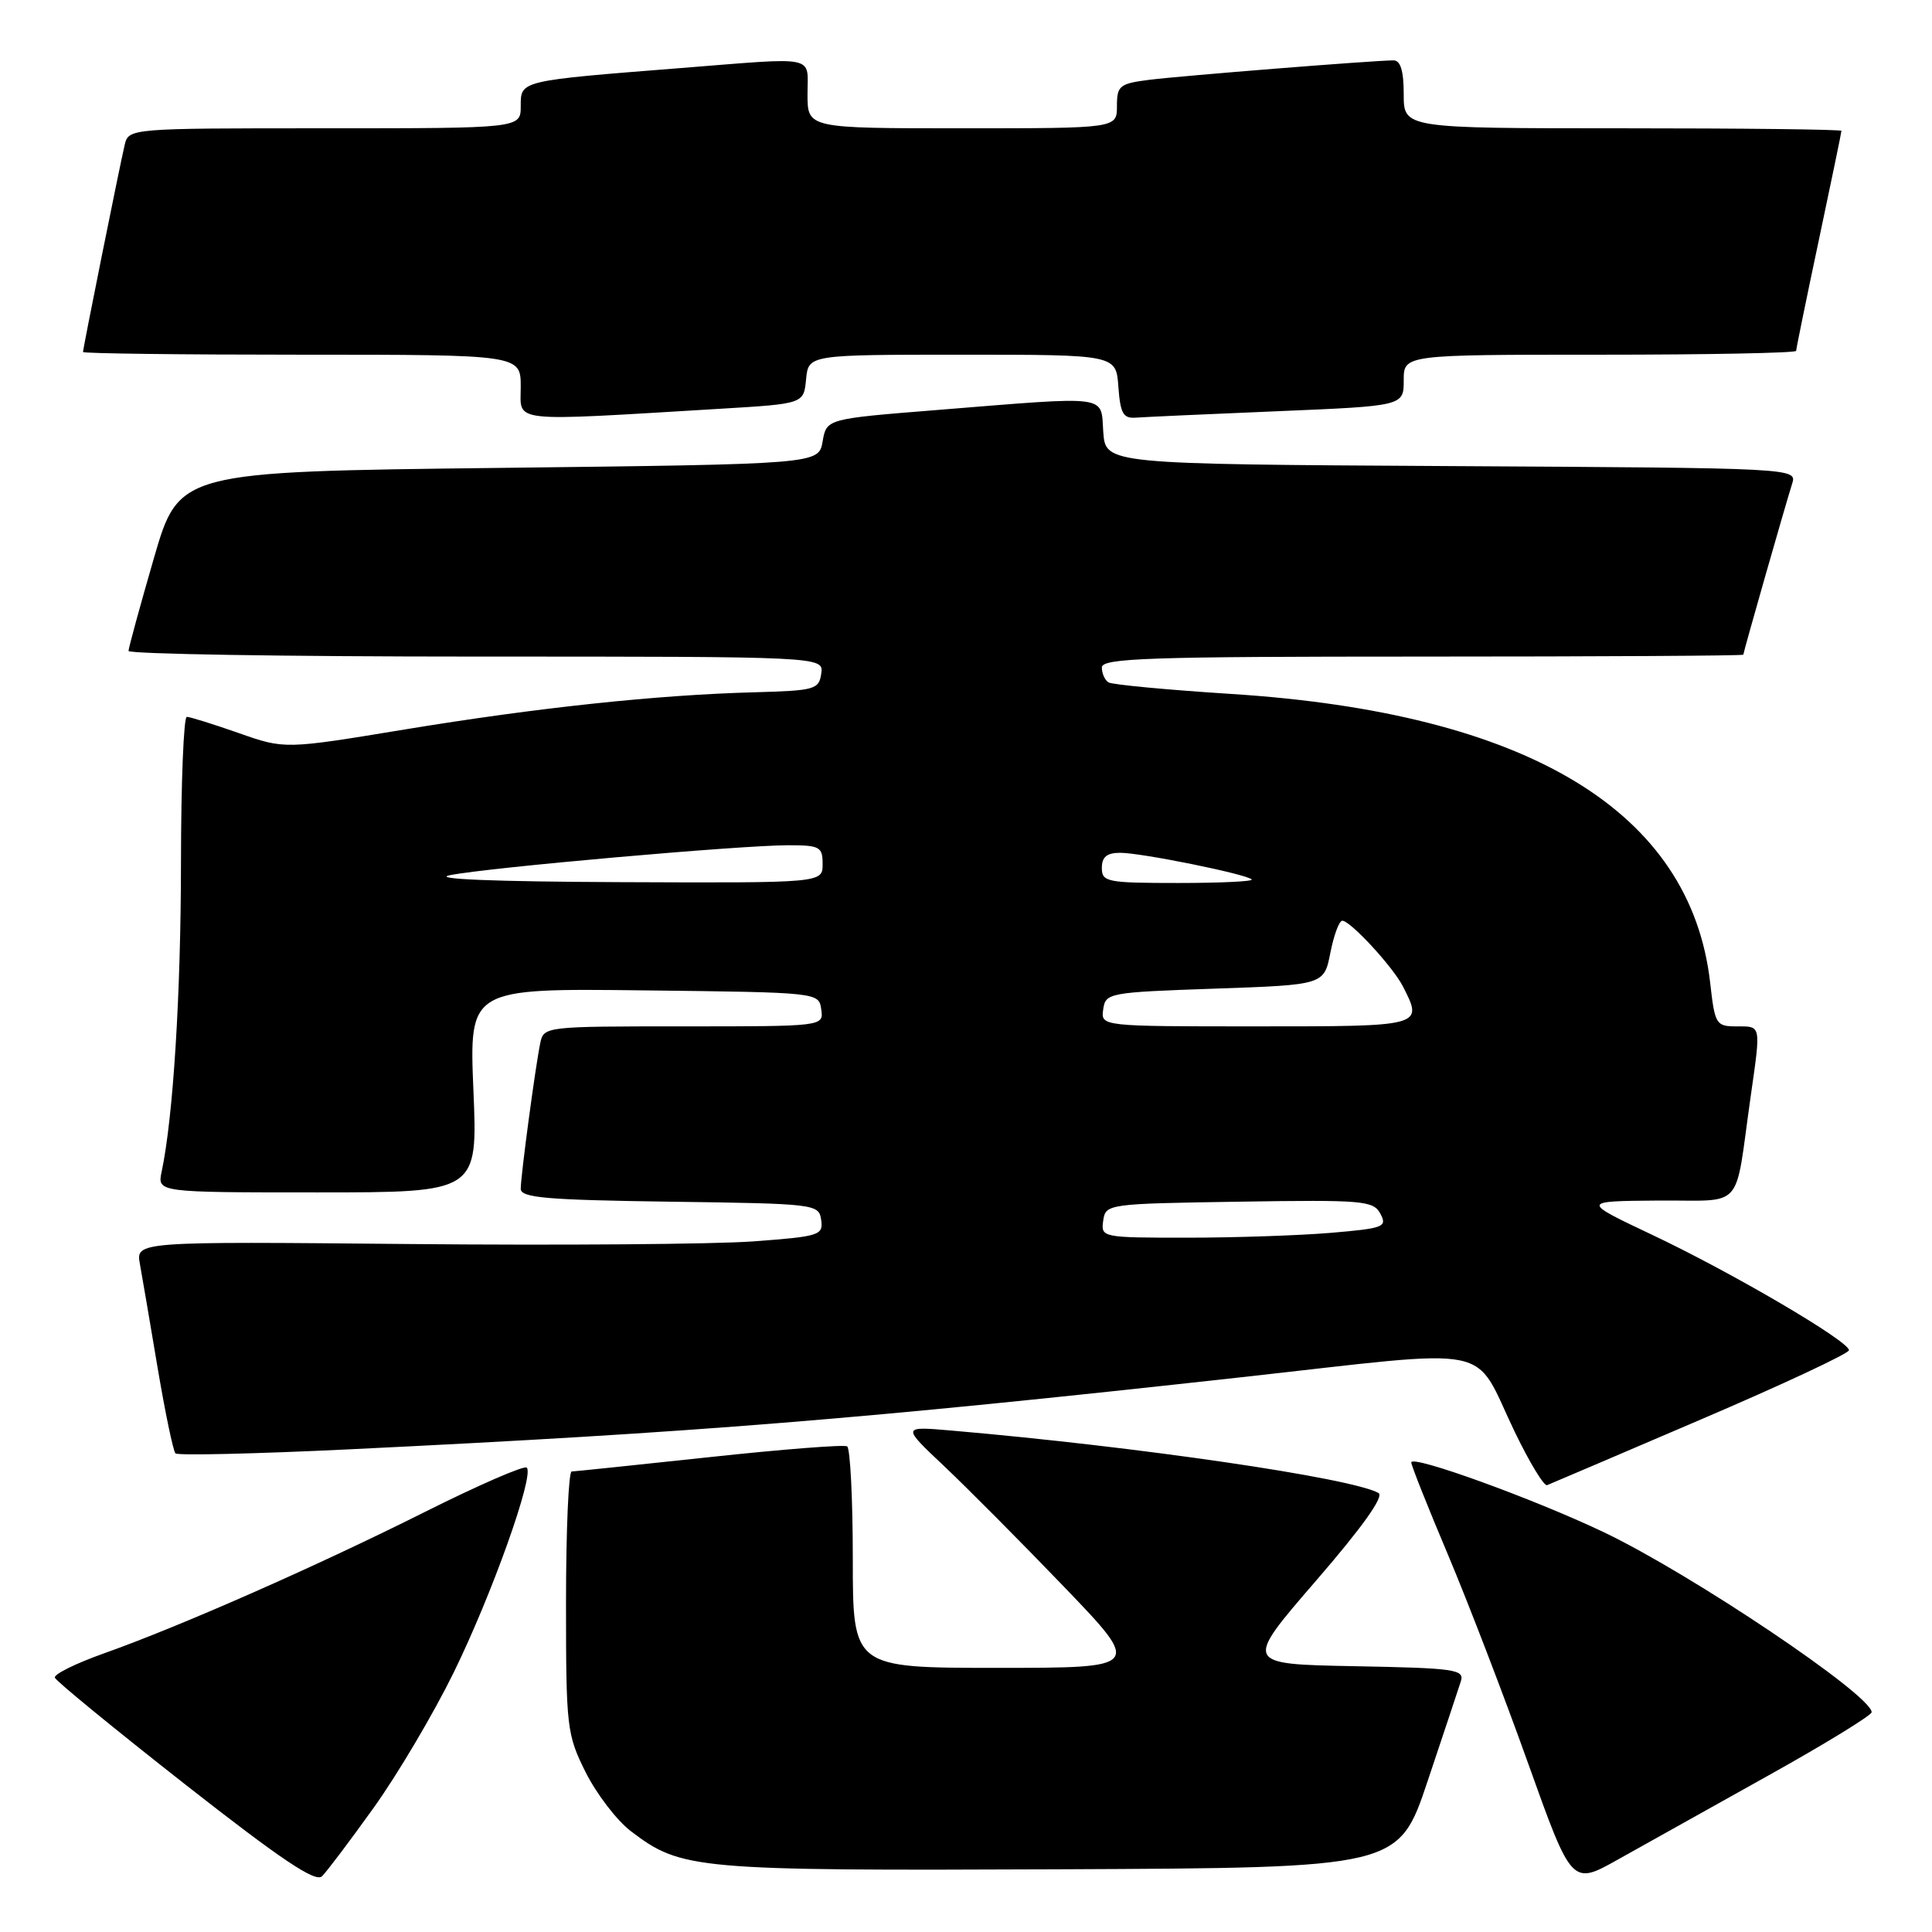 <?xml version="1.0" encoding="UTF-8" standalone="no"?>
<!DOCTYPE svg PUBLIC "-//W3C//DTD SVG 1.1//EN" "http://www.w3.org/Graphics/SVG/1.1/DTD/svg11.dtd" >
<svg xmlns="http://www.w3.org/2000/svg" xmlns:xlink="http://www.w3.org/1999/xlink" version="1.1" viewBox="0 0 256 256">
 <g >
 <path fill="currentColor"
d=" M 49.54 239.50 C 52.69 235.10 57.44 227.07 60.10 221.65 C 65.15 211.36 70.82 195.49 69.80 194.47 C 69.48 194.14 63.43 196.77 56.36 200.31 C 41.89 207.56 23.84 215.51 13.75 219.09 C 10.03 220.41 7.12 221.85 7.27 222.30 C 7.41 222.74 15.18 229.10 24.52 236.43 C 37.20 246.37 41.79 249.46 42.66 248.62 C 43.29 248.01 46.39 243.90 49.54 239.50 Z  M 234.25 235.30 C 241.81 231.09 248.00 227.29 248.00 226.88 C 248.00 224.61 224.08 208.54 212.50 203.02 C 203.22 198.60 187.00 192.72 187.00 193.78 C 187.00 194.18 189.19 199.68 191.86 206.00 C 194.53 212.33 199.31 224.77 202.49 233.67 C 208.27 249.83 208.27 249.83 214.38 246.40 C 217.75 244.51 226.69 239.52 234.25 235.30 Z  M 189.17 236.00 C 191.29 229.68 193.27 223.72 193.57 222.78 C 194.07 221.21 192.81 221.03 179.47 220.78 C 164.83 220.50 164.83 220.50 174.34 209.50 C 180.52 202.36 183.43 198.27 182.66 197.83 C 179.09 195.83 150.79 191.69 126.00 189.55 C 119.50 188.99 119.50 188.99 125.08 194.25 C 128.14 197.14 135.30 204.34 140.98 210.25 C 151.31 221.00 151.31 221.00 132.15 221.00 C 113.00 221.00 113.00 221.00 113.00 206.56 C 113.00 198.62 112.66 191.91 112.25 191.65 C 111.84 191.40 103.62 192.04 94.00 193.08 C 84.38 194.11 76.16 194.97 75.75 194.98 C 75.34 194.99 75.00 202.79 75.00 212.30 C 75.00 228.94 75.10 229.81 77.60 234.83 C 79.04 237.70 81.72 241.21 83.58 242.63 C 90.28 247.74 91.99 247.89 140.41 247.69 C 185.32 247.50 185.32 247.50 189.17 236.00 Z  M 225.37 188.09 C 236.17 183.47 245.00 179.34 245.00 178.91 C 245.00 177.72 229.53 168.64 218.96 163.64 C 209.50 159.16 209.50 159.16 219.70 159.08 C 231.31 158.99 229.78 160.71 231.97 145.31 C 233.34 135.71 233.40 136.00 230.13 136.00 C 227.38 136.00 227.23 135.76 226.61 130.25 C 224.03 107.48 202.44 94.46 163.13 91.95 C 154.67 91.41 147.36 90.72 146.88 90.42 C 146.40 90.13 146.00 89.23 146.00 88.44 C 146.00 87.21 152.16 87.00 188.50 87.00 C 211.88 87.00 231.00 86.89 231.00 86.75 C 231.00 86.43 236.56 66.96 237.46 64.12 C 238.13 62.02 238.13 62.02 192.31 61.76 C 146.50 61.50 146.50 61.50 146.19 57.25 C 145.83 52.26 147.40 52.46 124.01 54.34 C 109.52 55.50 109.52 55.50 109.00 58.50 C 108.48 61.50 108.48 61.50 66.10 62.00 C 23.72 62.50 23.72 62.50 20.38 74.00 C 18.55 80.33 17.04 85.84 17.03 86.25 C 17.01 86.66 37.73 87.00 63.07 87.00 C 109.14 87.00 109.14 87.00 108.82 89.25 C 108.52 91.36 107.97 91.51 100.00 91.73 C 87.14 92.07 71.24 93.76 53.62 96.66 C 37.73 99.28 37.73 99.28 31.62 97.13 C 28.25 95.95 25.16 94.98 24.75 94.99 C 24.34 95.00 23.99 103.66 23.98 114.25 C 23.97 131.74 22.95 148.05 21.42 155.25 C 20.84 158.00 20.84 158.00 42.07 158.00 C 63.30 158.00 63.30 158.00 62.73 144.48 C 62.17 130.96 62.17 130.96 85.33 131.23 C 108.50 131.50 108.50 131.50 108.82 133.75 C 109.14 136.00 109.14 136.00 90.59 136.00 C 72.15 136.00 72.04 136.01 71.58 138.25 C 70.92 141.47 69.00 155.81 69.00 157.52 C 69.00 158.71 72.37 159.00 88.75 159.23 C 108.11 159.49 108.51 159.54 108.81 161.65 C 109.10 163.68 108.59 163.84 99.81 164.49 C 94.69 164.87 74.19 165.03 54.25 164.84 C 18.00 164.50 18.00 164.50 18.54 167.50 C 18.84 169.15 19.90 175.35 20.89 181.27 C 21.89 187.19 22.95 192.28 23.25 192.58 C 23.55 192.88 33.85 192.64 46.15 192.05 C 92.30 189.82 114.14 188.06 164.50 182.49 C 198.94 178.68 195.00 177.88 200.74 189.79 C 202.68 193.80 204.59 196.95 205.00 196.79 C 205.41 196.63 214.57 192.72 225.37 188.09 Z  M 95.50 54.16 C 106.50 53.50 106.50 53.50 106.81 50.25 C 107.13 47.00 107.13 47.00 127.51 47.00 C 147.89 47.00 147.89 47.00 148.19 51.25 C 148.45 54.79 148.83 55.47 150.50 55.34 C 151.60 55.26 160.04 54.87 169.25 54.49 C 186.00 53.79 186.00 53.79 186.00 50.39 C 186.00 47.00 186.00 47.00 212.00 47.00 C 226.30 47.00 238.00 46.77 238.00 46.49 C 238.00 46.22 239.35 39.62 241.00 31.84 C 242.65 24.05 244.00 17.53 244.00 17.34 C 244.00 17.15 230.95 17.00 215.00 17.00 C 186.00 17.00 186.00 17.00 186.00 12.50 C 186.00 9.38 185.58 8.00 184.64 8.00 C 182.13 8.00 156.54 10.04 152.25 10.58 C 148.34 11.08 148.00 11.36 148.00 14.06 C 148.00 17.00 148.00 17.00 127.50 17.00 C 107.00 17.00 107.00 17.00 107.00 12.50 C 107.00 7.25 108.53 7.57 90.30 9.01 C 68.78 10.71 69.00 10.66 69.00 14.06 C 69.00 17.00 69.00 17.00 43.02 17.00 C 17.04 17.00 17.04 17.00 16.51 19.25 C 15.84 22.09 11.00 46.15 11.00 46.64 C 11.00 46.84 24.05 47.00 40.00 47.00 C 69.00 47.00 69.00 47.00 69.00 51.27 C 69.00 56.06 67.11 55.86 95.50 54.16 Z  M 146.18 161.75 C 146.50 159.53 146.70 159.50 164.20 159.23 C 180.66 158.97 181.98 159.09 182.91 160.83 C 183.84 162.58 183.36 162.76 176.31 163.36 C 172.12 163.71 163.56 164.00 157.28 164.00 C 146.01 164.00 145.87 163.97 146.18 161.75 Z  M 146.18 133.75 C 146.49 131.56 146.90 131.49 160.97 131.00 C 175.44 130.50 175.44 130.50 176.28 126.25 C 176.74 123.91 177.45 122.00 177.86 122.00 C 178.93 122.00 184.55 128.09 185.88 130.68 C 188.61 136.02 188.67 136.00 166.43 136.00 C 145.86 136.00 145.86 136.00 146.18 133.75 Z  M 59.65 115.96 C 64.74 114.95 98.13 112.00 104.43 112.00 C 108.64 112.00 109.00 112.20 109.00 114.50 C 109.00 117.00 109.00 117.00 82.25 116.89 C 65.31 116.82 57.02 116.48 59.65 115.96 Z  M 146.00 115.00 C 146.00 113.55 146.67 113.00 148.43 113.00 C 151.23 113.00 165.15 115.82 165.86 116.53 C 166.12 116.79 161.76 117.00 156.17 117.00 C 146.67 117.00 146.00 116.87 146.00 115.00 Z "/>
</g>
</svg>